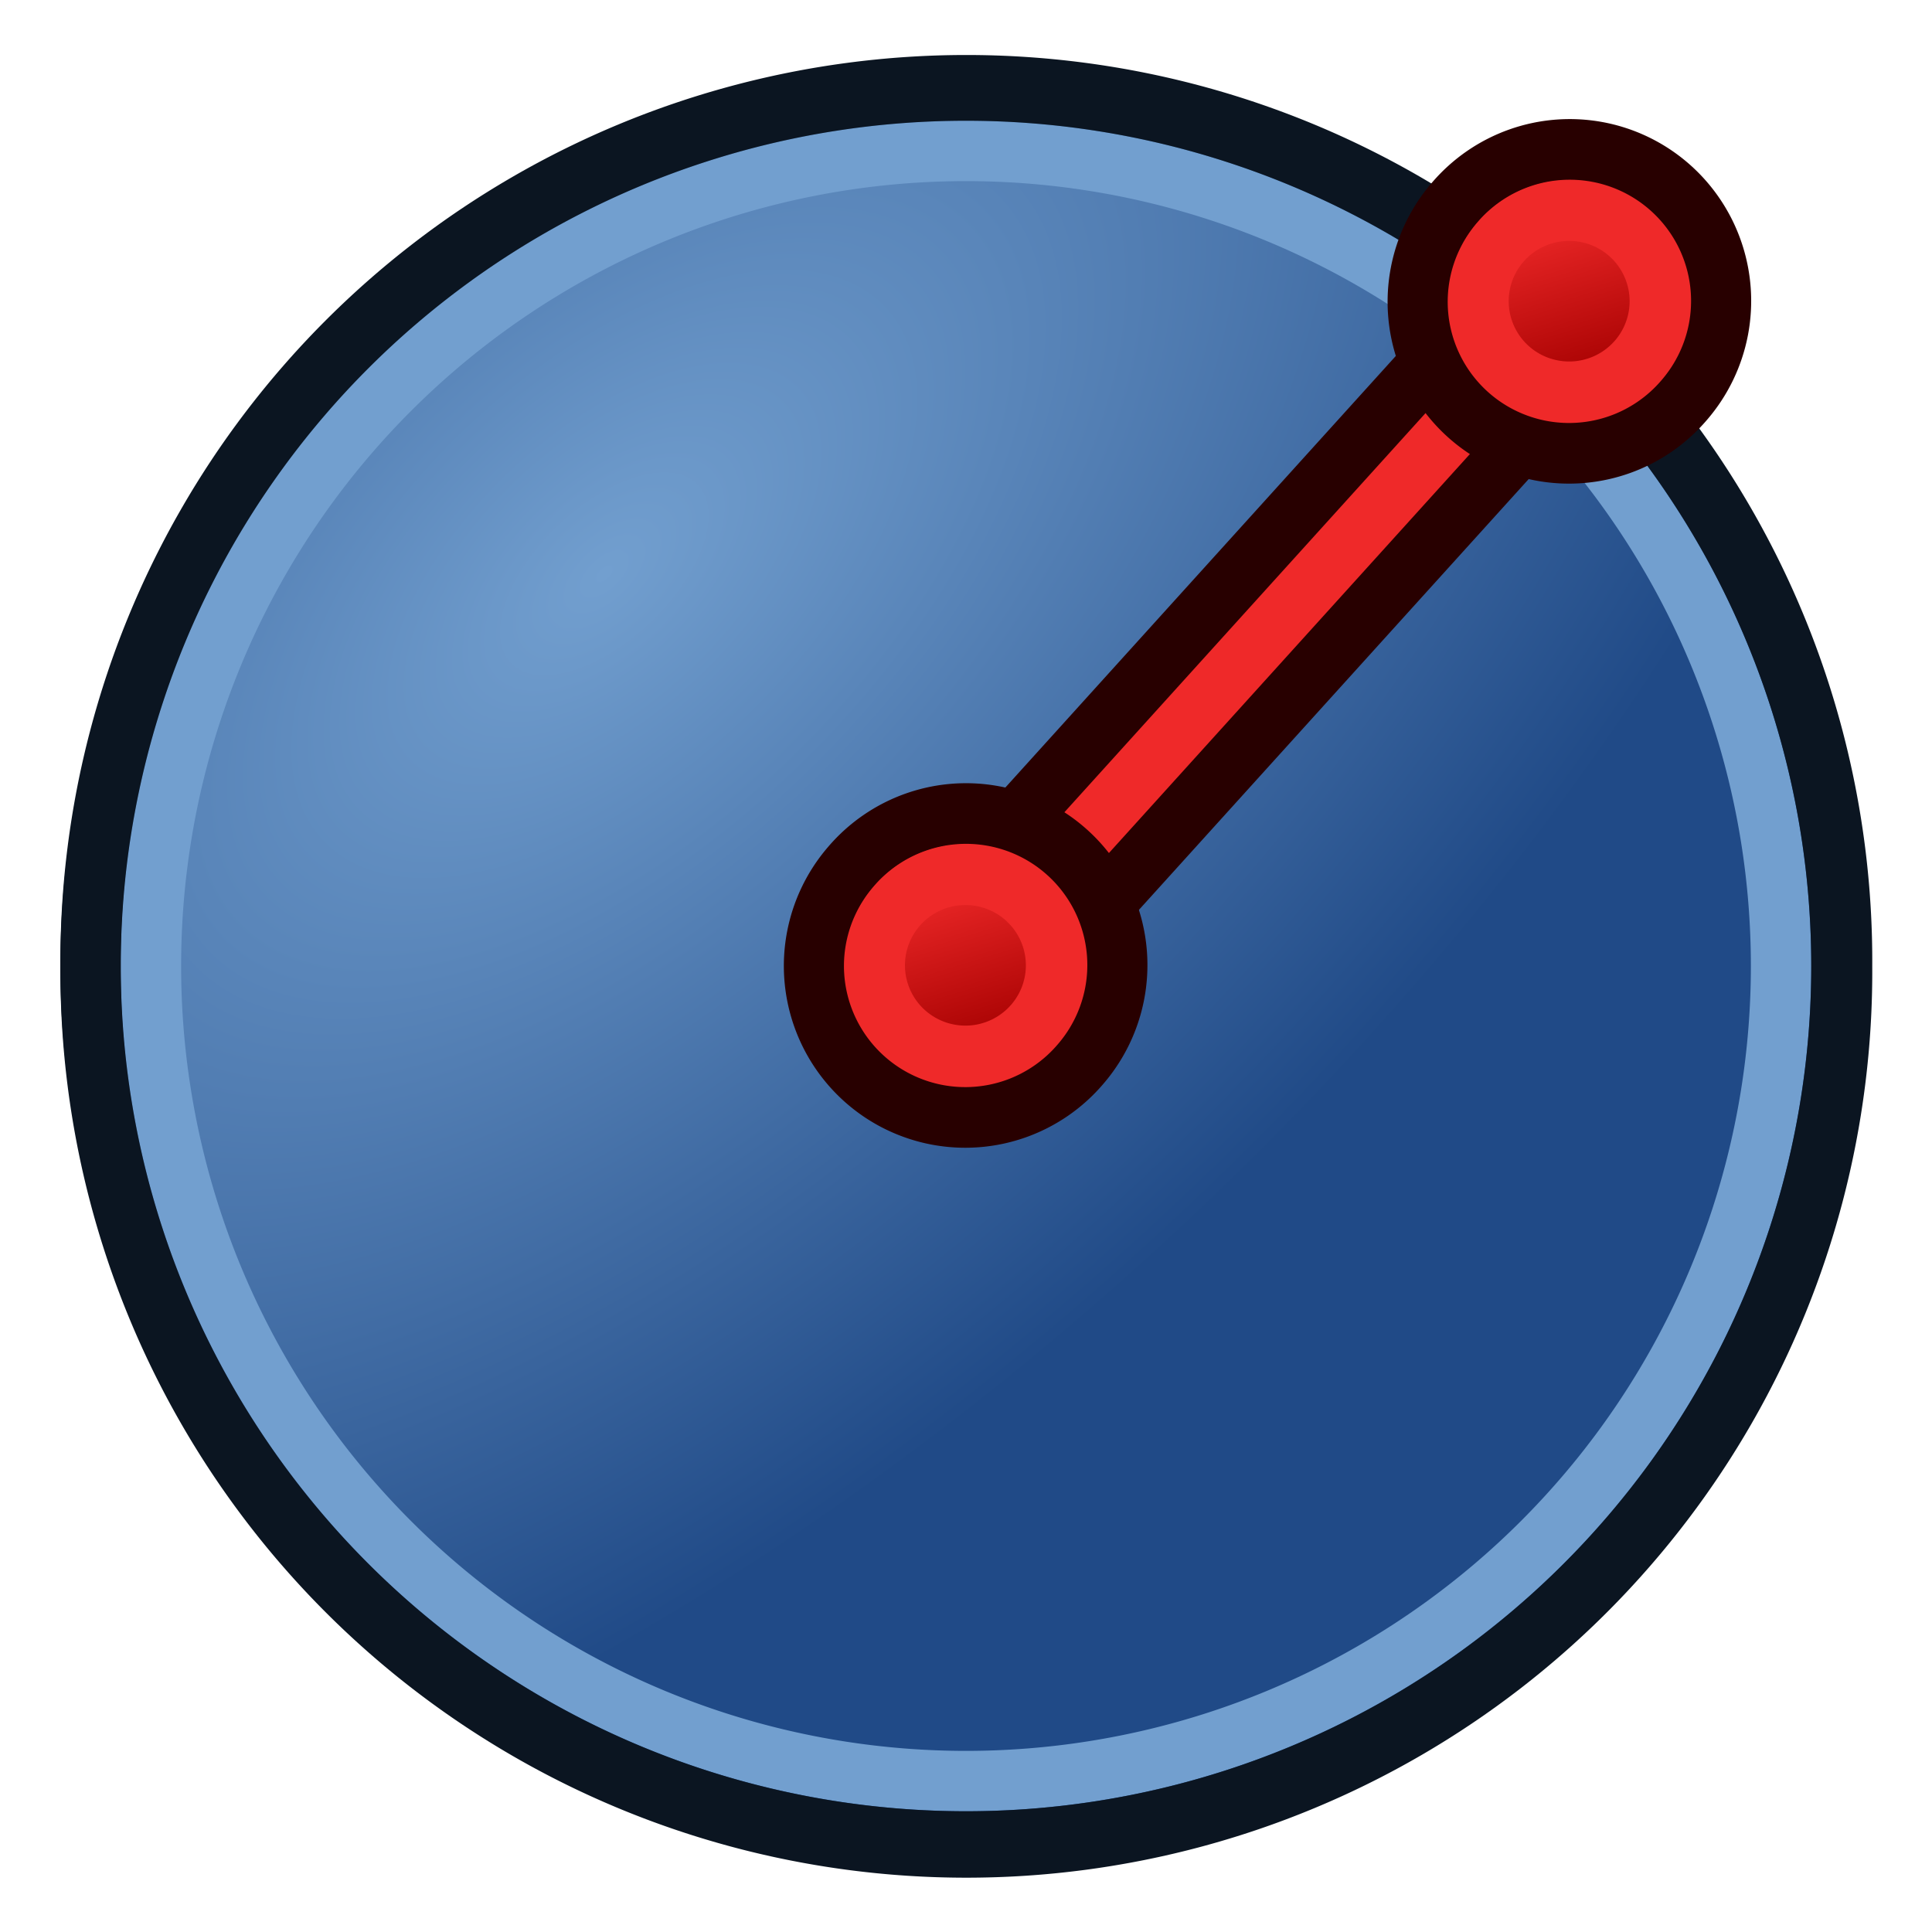 <svg xmlns="http://www.w3.org/2000/svg" xmlns:xlink="http://www.w3.org/1999/xlink" width="64" height="64"><defs><linearGradient id="c"><stop offset="0" stop-color="#729fcf"/><stop offset="1" stop-color="#204a87"/></linearGradient><linearGradient xlink:href="#a" id="f" gradientUnits="userSpaceOnUse" x1="-18" y1="18" x2="-22" y2="5" gradientTransform="matrix(.763 0 0 .757 -4.596 2.753)"/><linearGradient id="a"><stop offset="0" stop-color="#a40000"/><stop offset="1" stop-color="#ef2929"/></linearGradient><linearGradient xlink:href="#b" id="e" gradientUnits="userSpaceOnUse" x1="-18" y1="18" x2="-22" y2="5" gradientTransform="matrix(.763 0 0 .757 -4.596 2.753)"/><linearGradient id="b"><stop offset="0" stop-color="#a40000"/><stop offset="1" stop-color="#ef2929"/></linearGradient><radialGradient xlink:href="#c" id="d" cx="20.803" cy="18.627" fx="20.803" fy="18.627" r="27.085" gradientUnits="userSpaceOnUse" gradientTransform="matrix(.667 .7 -1.351 1.287 32.1 -19.903)"/></defs><path style="marker:none" d="M57.818 30.364a26.182 26.182 0 1 1-52.363 0 26.182 26.182 0 1 1 52.363 0z" transform="matrix(1.108 0 0 1.108 -3.042 -1.632)" color="#000" fill="url(#d)" fill-rule="evenodd" stroke="#0b1521" stroke-width="1.806" overflow="visible"/><path style="marker:none" d="M59 32a27 27 0 1 1-54 0 27 27 0 1 1 54 0z" color="#000" fill="none" stroke="#729fcf" stroke-width="2" overflow="visible"/><path style="marker:none" d="M61 32a29 29 0 1 1-58 0 29 29 0 1 1 58 0z" color="#000" fill="none" stroke="#0b1521" stroke-width="2" overflow="visible"/><g fill="none"><path d="M32 32l19-21" stroke="#280000" stroke-width="6"/><path d="M32 32l19-21" stroke="#ef2929" stroke-width="2"/></g><g stroke-width="3.549"><path d="M-26.118 5.664a8.938 8.868 0 1 1 13.577 11.537A8.938 8.868 0 1 1-26.118 5.664z" fill="#ef2929" stroke="#280000" transform="matrix(.561 0 0 .566 42.832 25.512)"/><path d="M-23.402 7.974a5.344 5.303 0 1 1 8.118 6.899 5.344 5.303 0 0 1-8.118-6.899z" fill="url(#e)" stroke="#ef2929" transform="matrix(.561 0 0 .566 42.832 25.512)"/></g><g stroke-width="3.549"><path d="M-26.118 5.664a8.938 8.868 0 1 1 13.577 11.537A8.938 8.868 0 1 1-26.118 5.664z" fill="#ef2929" stroke="#280000" transform="matrix(.561 0 0 .566 62.832 3.512)"/><path d="M-23.402 7.974a5.344 5.303 0 1 1 8.118 6.899 5.344 5.303 0 0 1-8.118-6.899z" fill="url(#f)" stroke="#ef2929" transform="matrix(.561 0 0 .566 62.832 3.512)"/></g></svg>